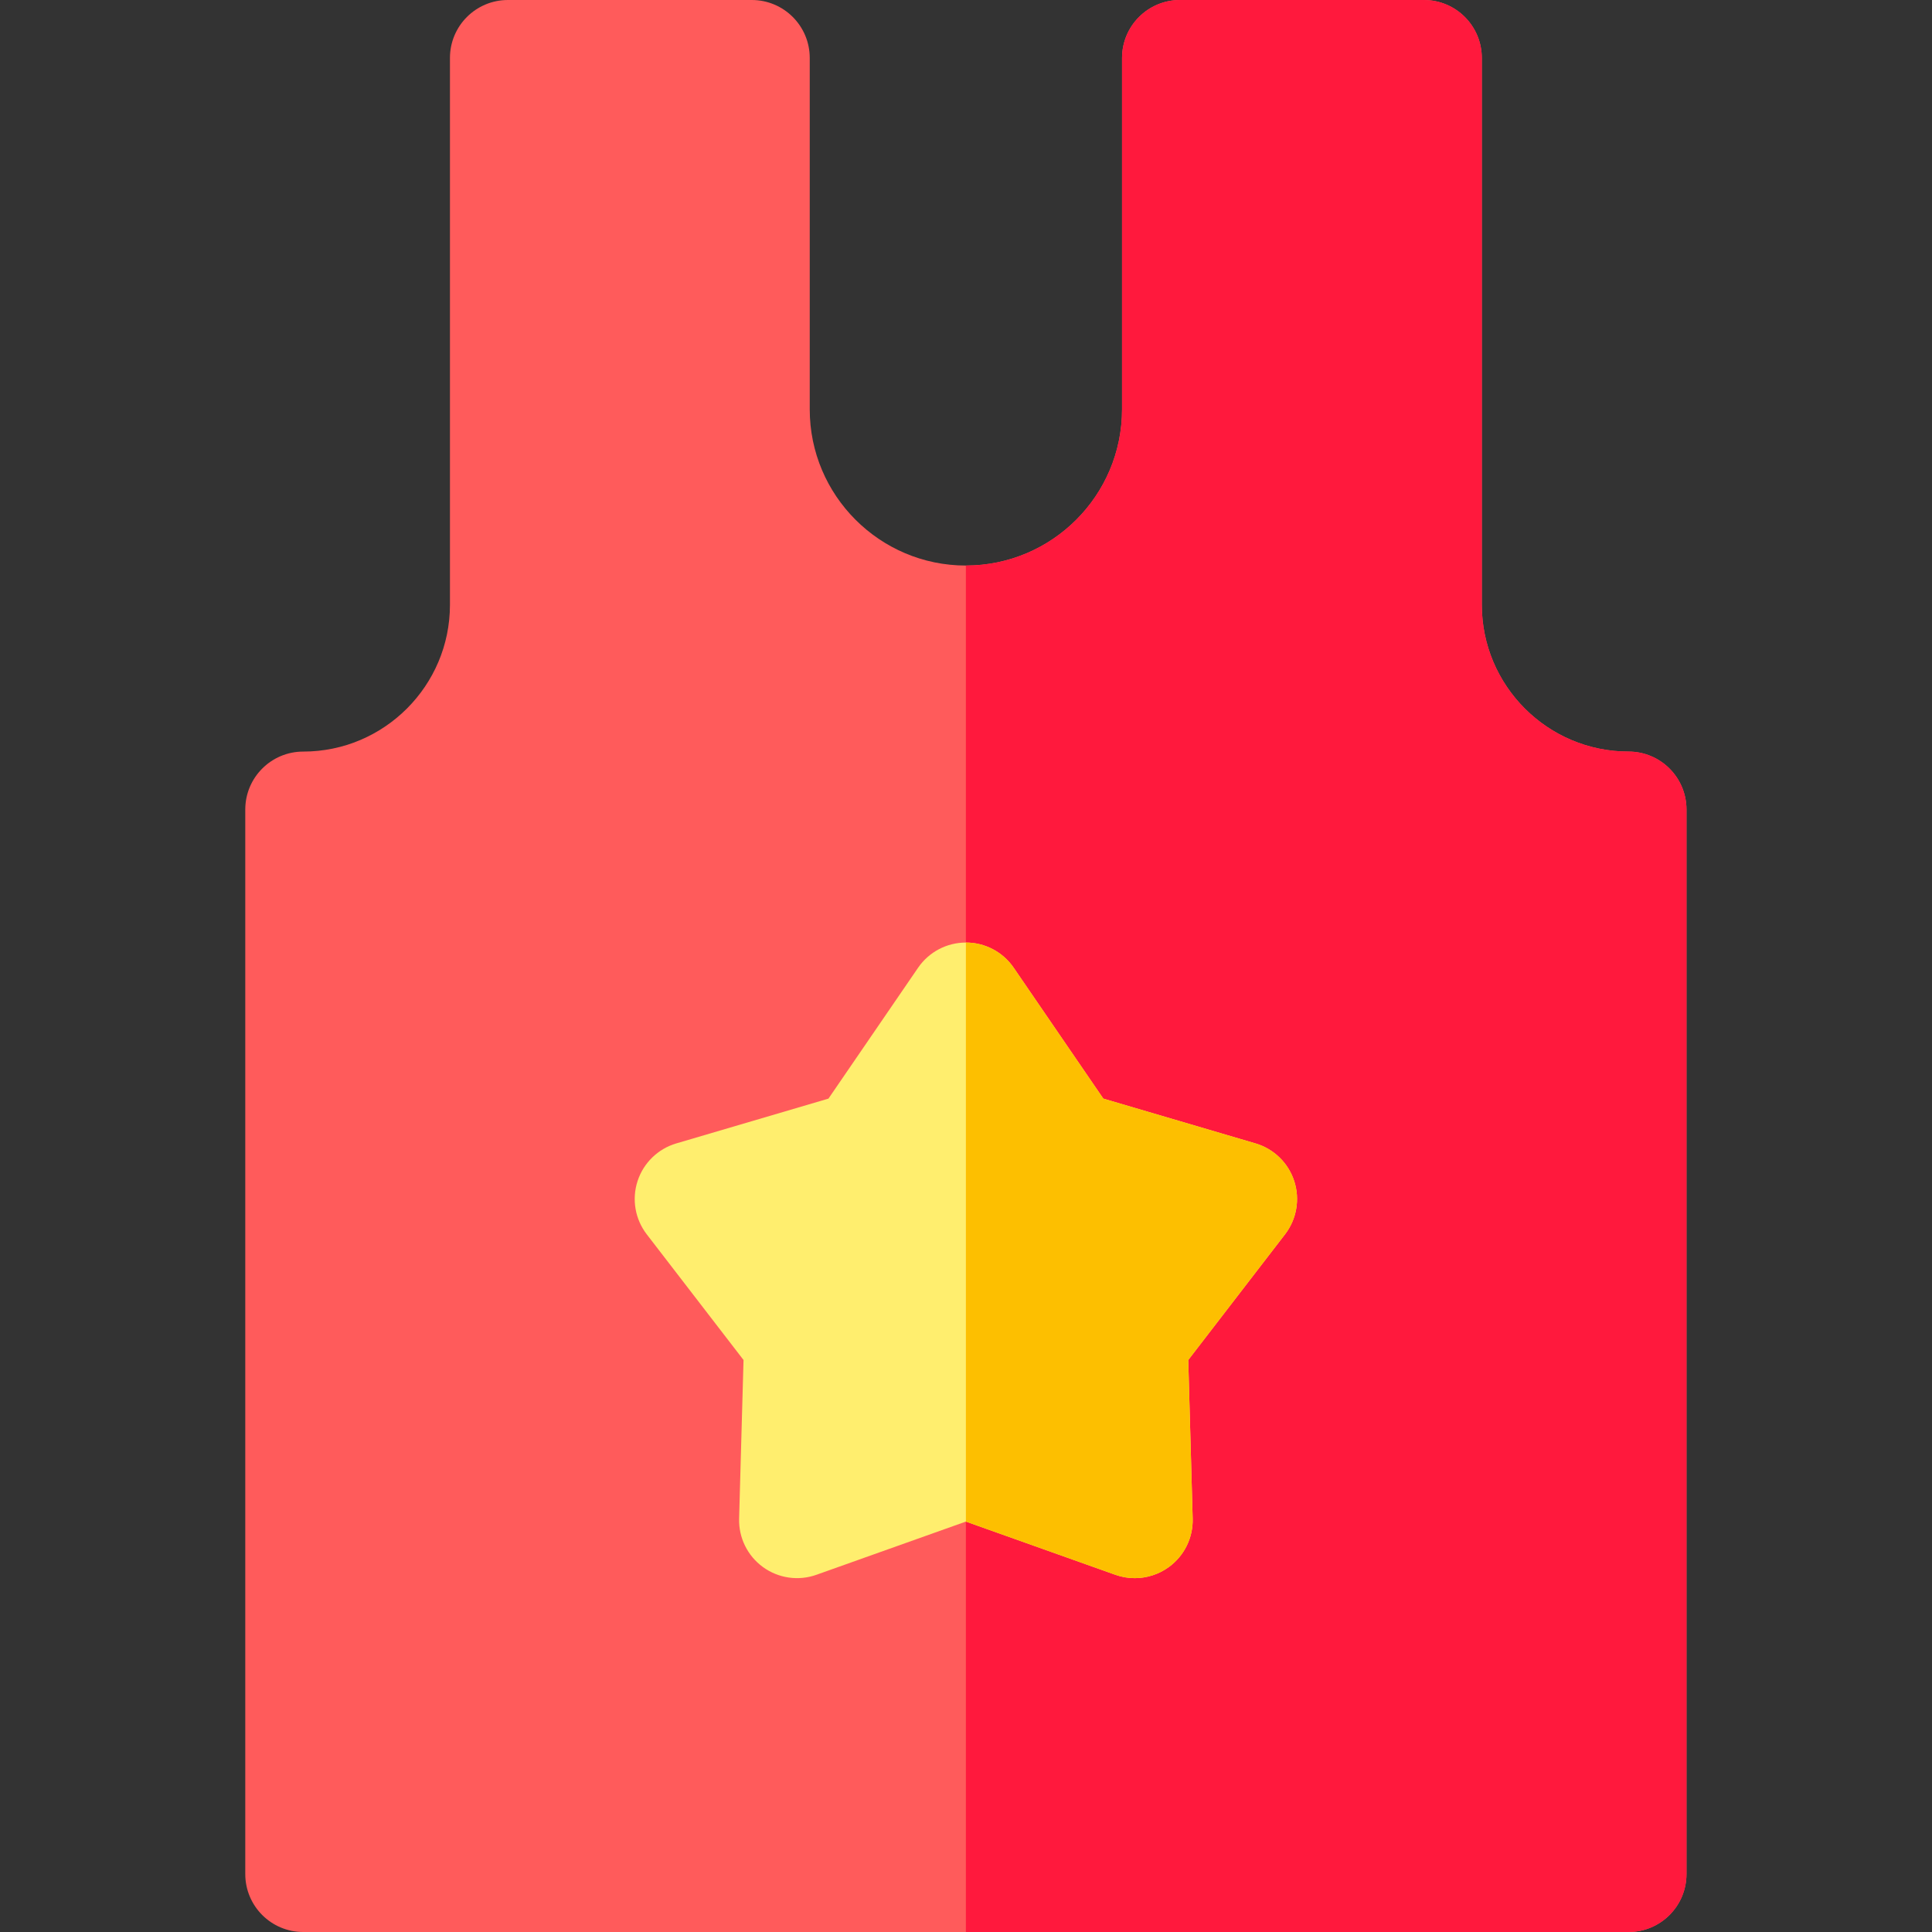 <svg height="512pt" viewBox="-65 0 512 512" width="512pt" xmlns="http://www.w3.org/2000/svg"><rect x="-65" y="0" width="512" height="512" fill="#333333" stroke="none"/><path d="m366.582 512h-351.227c-8.48 0-15.355-6.875-15.355-15.355v-282.113c0-8.48 6.875-15.355 15.355-15.355 21.441 0 38.887-17.445 38.887-38.887v-144.934c0-8.48 6.875-15.355 15.355-15.355h64.637c8.48 0 15.355 6.875 15.355 15.355v93.141c0 22.816 18.566 41.379 41.383 41.379s41.379-18.562 41.379-41.379v-93.141c0-8.48 6.875-15.355 15.355-15.355h64.633c8.48 0 15.355 6.875 15.355 15.355v144.934c0 21.441 17.445 38.887 38.887 38.887 8.48 0 15.355 6.875 15.355 15.355v282.113c0 8.48-6.875 15.355-15.355 15.355zm0 0" fill="#ff5b5b"/><path d="m366.582 199.176c-21.445 0-38.887-17.445-38.887-38.887v-144.934c0-8.48-6.875-15.355-15.355-15.355h-64.633c-8.48 0-15.355 6.875-15.355 15.355v93.141c0 22.816-18.562 41.379-41.379 41.379-.004 0-.004 0-.004 0v362.125h175.613c8.48 0 15.355-6.875 15.355-15.355v-282.113c0-8.48-6.875-15.355-15.355-15.355zm0 0" fill="#ff193d"/><path d="m277.98 313c-1.562-4.816-5.406-8.555-10.266-9.984l-40.324-11.871-23.75-34.68c-2.863-4.184-7.602-6.68-12.668-6.68s-9.809 2.496-12.672 6.68l-23.75 34.68-40.324 11.871c-4.859 1.43-8.699 5.168-10.266 9.984-1.566 4.82-.656 10.102 2.438 14.113l25.645 33.305-1.172 42.02c-.141 5.066 2.223 9.875 6.324 12.852 4.098 2.977 9.402 3.742 14.176 2.043l39.598-14.098 39.602 14.098c1.676.598 3.418.891 5.148.891 3.199 0 6.367-1.004 9.027-2.934 4.098-2.977 6.465-7.785 6.324-12.852l-1.172-42.02 25.645-33.305c3.094-4.012 4.004-9.293 2.438-14.113zm0 0" fill="#ffee6e"/><path d="m267.715 303.016-40.324-11.871-23.75-34.68c-2.863-4.184-7.602-6.68-12.668-6.68-.004 0-.004 0-.004 0v153.449h.004l39.598 14.098c1.676.598 3.418.891 5.148.891 3.203 0 6.367-1.004 9.027-2.934 4.102-2.977 6.465-7.785 6.324-12.852l-1.172-42.02 25.645-33.305c3.094-4.012 4.004-9.293 2.438-14.113-1.562-4.816-5.406-8.555-10.266-9.984zm0 0" fill="#fdbf00"/></svg>